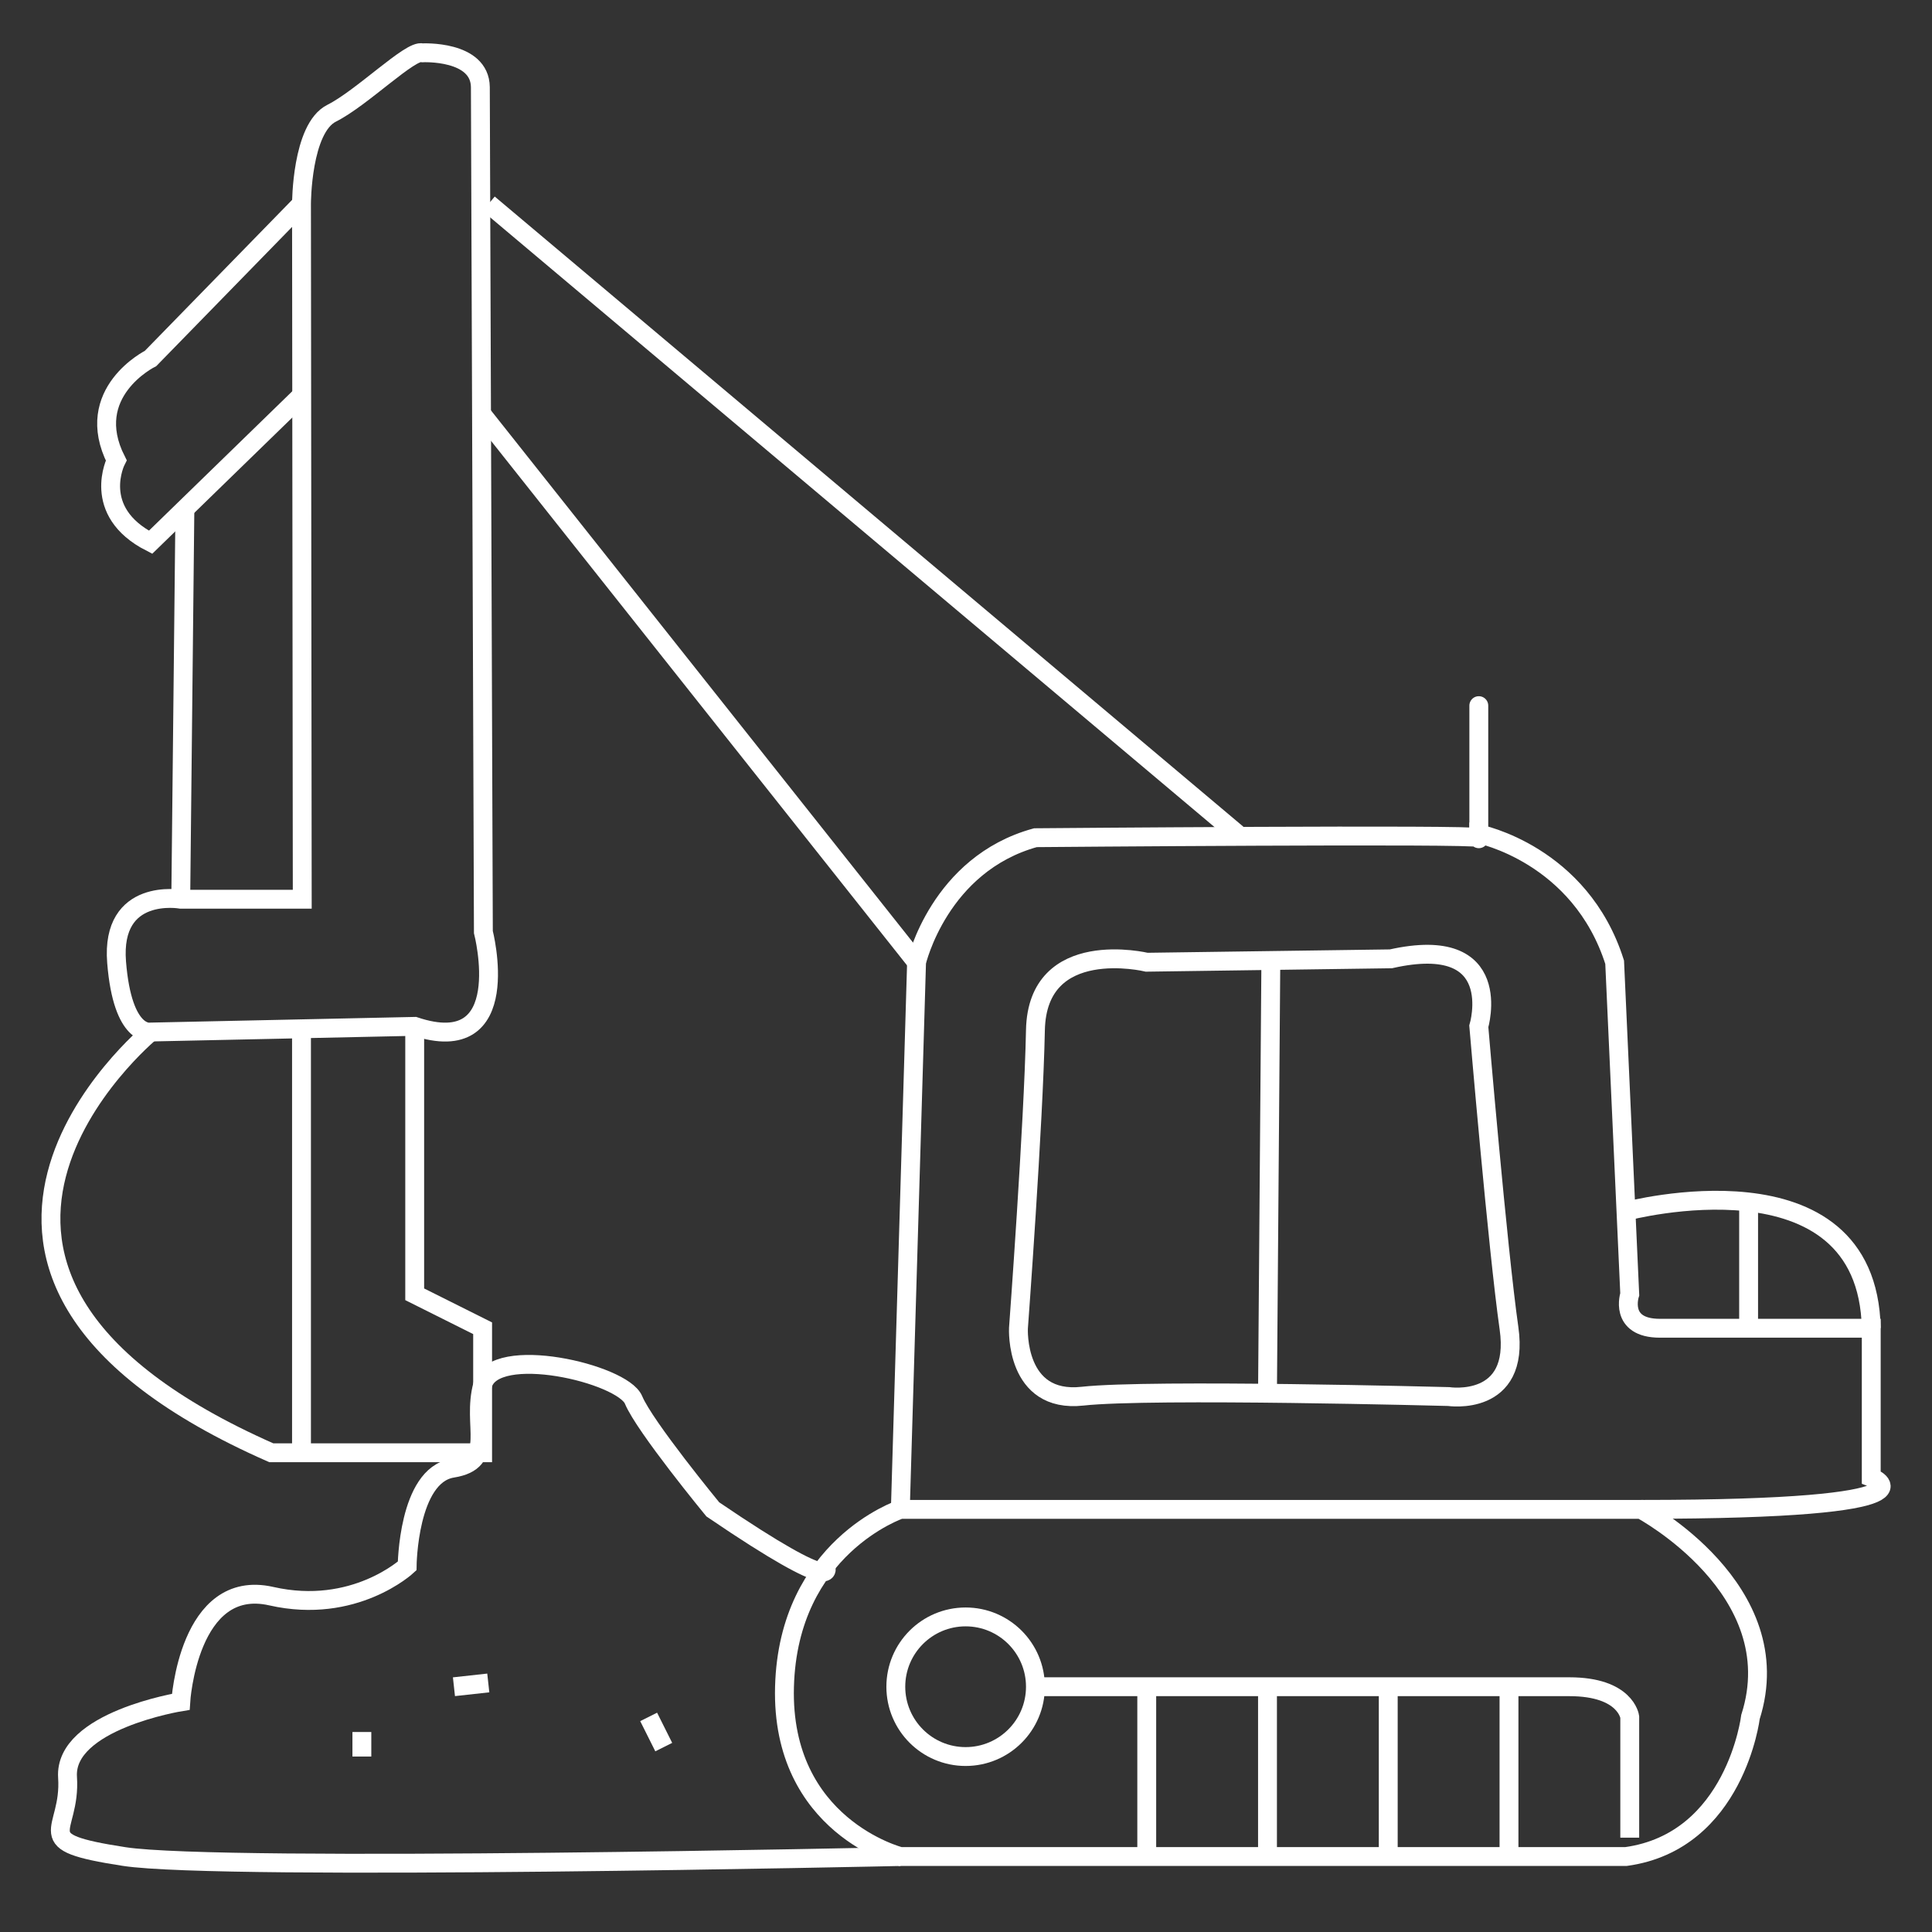 <?xml version="1.0" encoding="utf-8"?>
<!-- Generator: Adobe Illustrator 24.0.1, SVG Export Plug-In . SVG Version: 6.00 Build 0)  -->
<svg version="1.1" id="Layer_2" xmlns="http://www.w3.org/2000/svg" xmlns:xlink="http://www.w3.org/1999/xlink" x="0px" y="0px"
	 viewBox="0 0 512 512" style="enable-background:new 0 0 512 512;" xml:space="preserve">
<rect x="0" y="0" width="512" height="512" fill="#333333" stroke="none"/>
<g>
	<path style="fill:none;stroke:#FFFFFF;stroke-width:5;stroke-miterlimit:10;" d="M238.6,400h196.3c0,0,39.8,21.2,29,55
		c0,0-4,33-33,37H238.6c0,0-31.7-8-30.7-45S238.6,400,238.6,400z"/>
	<path style="fill:none;stroke:#FFFFFF;stroke-width:5;stroke-miterlimit:10;" d="M218.7,415c0,0,5.2,8.8-29.8-15c0,0-18.1-22-21-29
		c-2.9-7-37-15-40-4s3.8,20.2-8,22.1s-12,25.9-12,25.9s-14,13-36,8s-24,28-24,28s-31,5-30,20s-11,17,15,21s205.7,0,205.7,0"/>
	<circle style="fill:none;stroke:#FFFFFF;stroke-width:5;stroke-miterlimit:10;" cx="255.9" cy="447" r="18.5"/>
	<path style="fill:none;stroke:#FFFFFF;stroke-width:5;stroke-miterlimit:10;" d="M431.9,487v-32c0,0-1-8-16-8H274.4"/>
	<line style="fill:none;stroke:#FFFFFF;stroke-width:5;stroke-miterlimit:10;" x1="303.9" y1="492" x2="303.9" y2="447"/>
	<line style="fill:none;stroke:#FFFFFF;stroke-width:5;stroke-miterlimit:10;" x1="335.9" y1="492" x2="335.9" y2="447"/>
	<line style="fill:none;stroke:#FFFFFF;stroke-width:5;stroke-miterlimit:10;" x1="367.9" y1="492" x2="367.9" y2="447"/>
	<line style="fill:none;stroke:#FFFFFF;stroke-width:5;stroke-miterlimit:10;" x1="399.9" y1="492" x2="399.9" y2="447"/>
	<path style="fill:none;stroke:#FFFFFF;stroke-width:5;stroke-miterlimit:10;" d="M159.9,415"/>
	<line style="fill:none;stroke:#FFFFFF;stroke-width:5;stroke-miterlimit:10;" x1="175.9" y1="463" x2="171.9" y2="455"/>
	<line style="fill:none;stroke:#FFFFFF;stroke-width:5;stroke-miterlimit:10;" x1="95.9" y1="465.5" x2="95.9" y2="459"/>
	<line style="fill:none;stroke:#FFFFFF;stroke-width:5;stroke-miterlimit:10;" x1="120.3" y1="447" x2="129.4" y2="446"/>
	<path style="fill:none;stroke:#FFFFFF;stroke-width:5;stroke-miterlimit:10;" d="M238.6,400l4.3-145c0,0,6-26,31.5-33
		c0,0,117.5-1,117.5,0s0-1,0-1s26.9,5.3,36,34l4,88c0,0-3,9,8,9s56,0,56,0v39.5c0,0,22,8.5-61,8.5"/>
	<path style="fill:none;stroke:#FFFFFF;stroke-width:5;stroke-miterlimit:10;" d="M430.9,321c0,0,64-17,65,31"/>
	<path style="fill:none;stroke:#FFFFFF;stroke-width:5;stroke-miterlimit:10;" d="M303.9,255c0,0-29-7-29.5,18s-4.5,79-4.5,79
		s-1,20,17,18c18-2,97,0.1,97,0.1s19,2.9,16-18.1s-8-80-8-80s7.4-24.8-23.3-17.9L303.9,255z"/>
	<line style="fill:none;stroke:#FFFFFF;stroke-width:5;stroke-miterlimit:10;" x1="336.8" y1="252.9" x2="335.9" y2="369.3"/>
	<line style="fill:none;stroke:#FFFFFF;stroke-width:5;stroke-miterlimit:10;" x1="463.4" y1="318.6" x2="463.4" y2="352"/>
	
		<line style="fill:none;stroke:#FFFFFF;stroke-width:5;stroke-linecap:round;stroke-miterlimit:10;" x1="391.9" y1="187" x2="391.9" y2="222"/>
	<path style="fill:none;stroke:#FFFFFF;stroke-width:5;stroke-miterlimit:10;" d="M127.3,23.1l0.8,223.9c0,0,8.8,34-18.2,25l-70,1.5
		c0,0-7.4,1.5-9-18.5s17-16.7,17-16.7h32.2L79.9,54c0,0,0-20,8-24s21-17,24-16C111.9,14,127.2,13.2,127.3,23.1z"/>
	<path style="fill:none;stroke:#FFFFFF;stroke-width:5;stroke-miterlimit:10;" d="M79.9,54l-40,41c0,0-18.2,9-9.1,27
		c0,0-6.9,13.5,9.1,21.7l40.2-39.1"/>
	<line style="fill:none;stroke:#FFFFFF;stroke-width:5;stroke-miterlimit:10;" x1="47.9" y1="238.4" x2="49" y2="134.9"/>
	<path style="fill:none;stroke:#FFFFFF;stroke-width:5;stroke-miterlimit:10;" d="M39.9,273.5c0,0-77,63.5,32,111.5h56v-33l-18-9
		v-71"/>
	<line style="fill:none;stroke:#FFFFFF;stroke-width:5;stroke-miterlimit:10;" x1="79.9" y1="272" x2="79.9" y2="385"/>
	<line style="fill:none;stroke:#FFFFFF;stroke-width:5;stroke-miterlimit:10;" x1="327.9" y1="221" x2="129.5" y2="54"/>
	<line style="fill:none;stroke:#FFFFFF;stroke-width:5;stroke-miterlimit:10;" x1="242.9" y1="255" x2="127.9" y2="110"/>
</g>
</svg>

